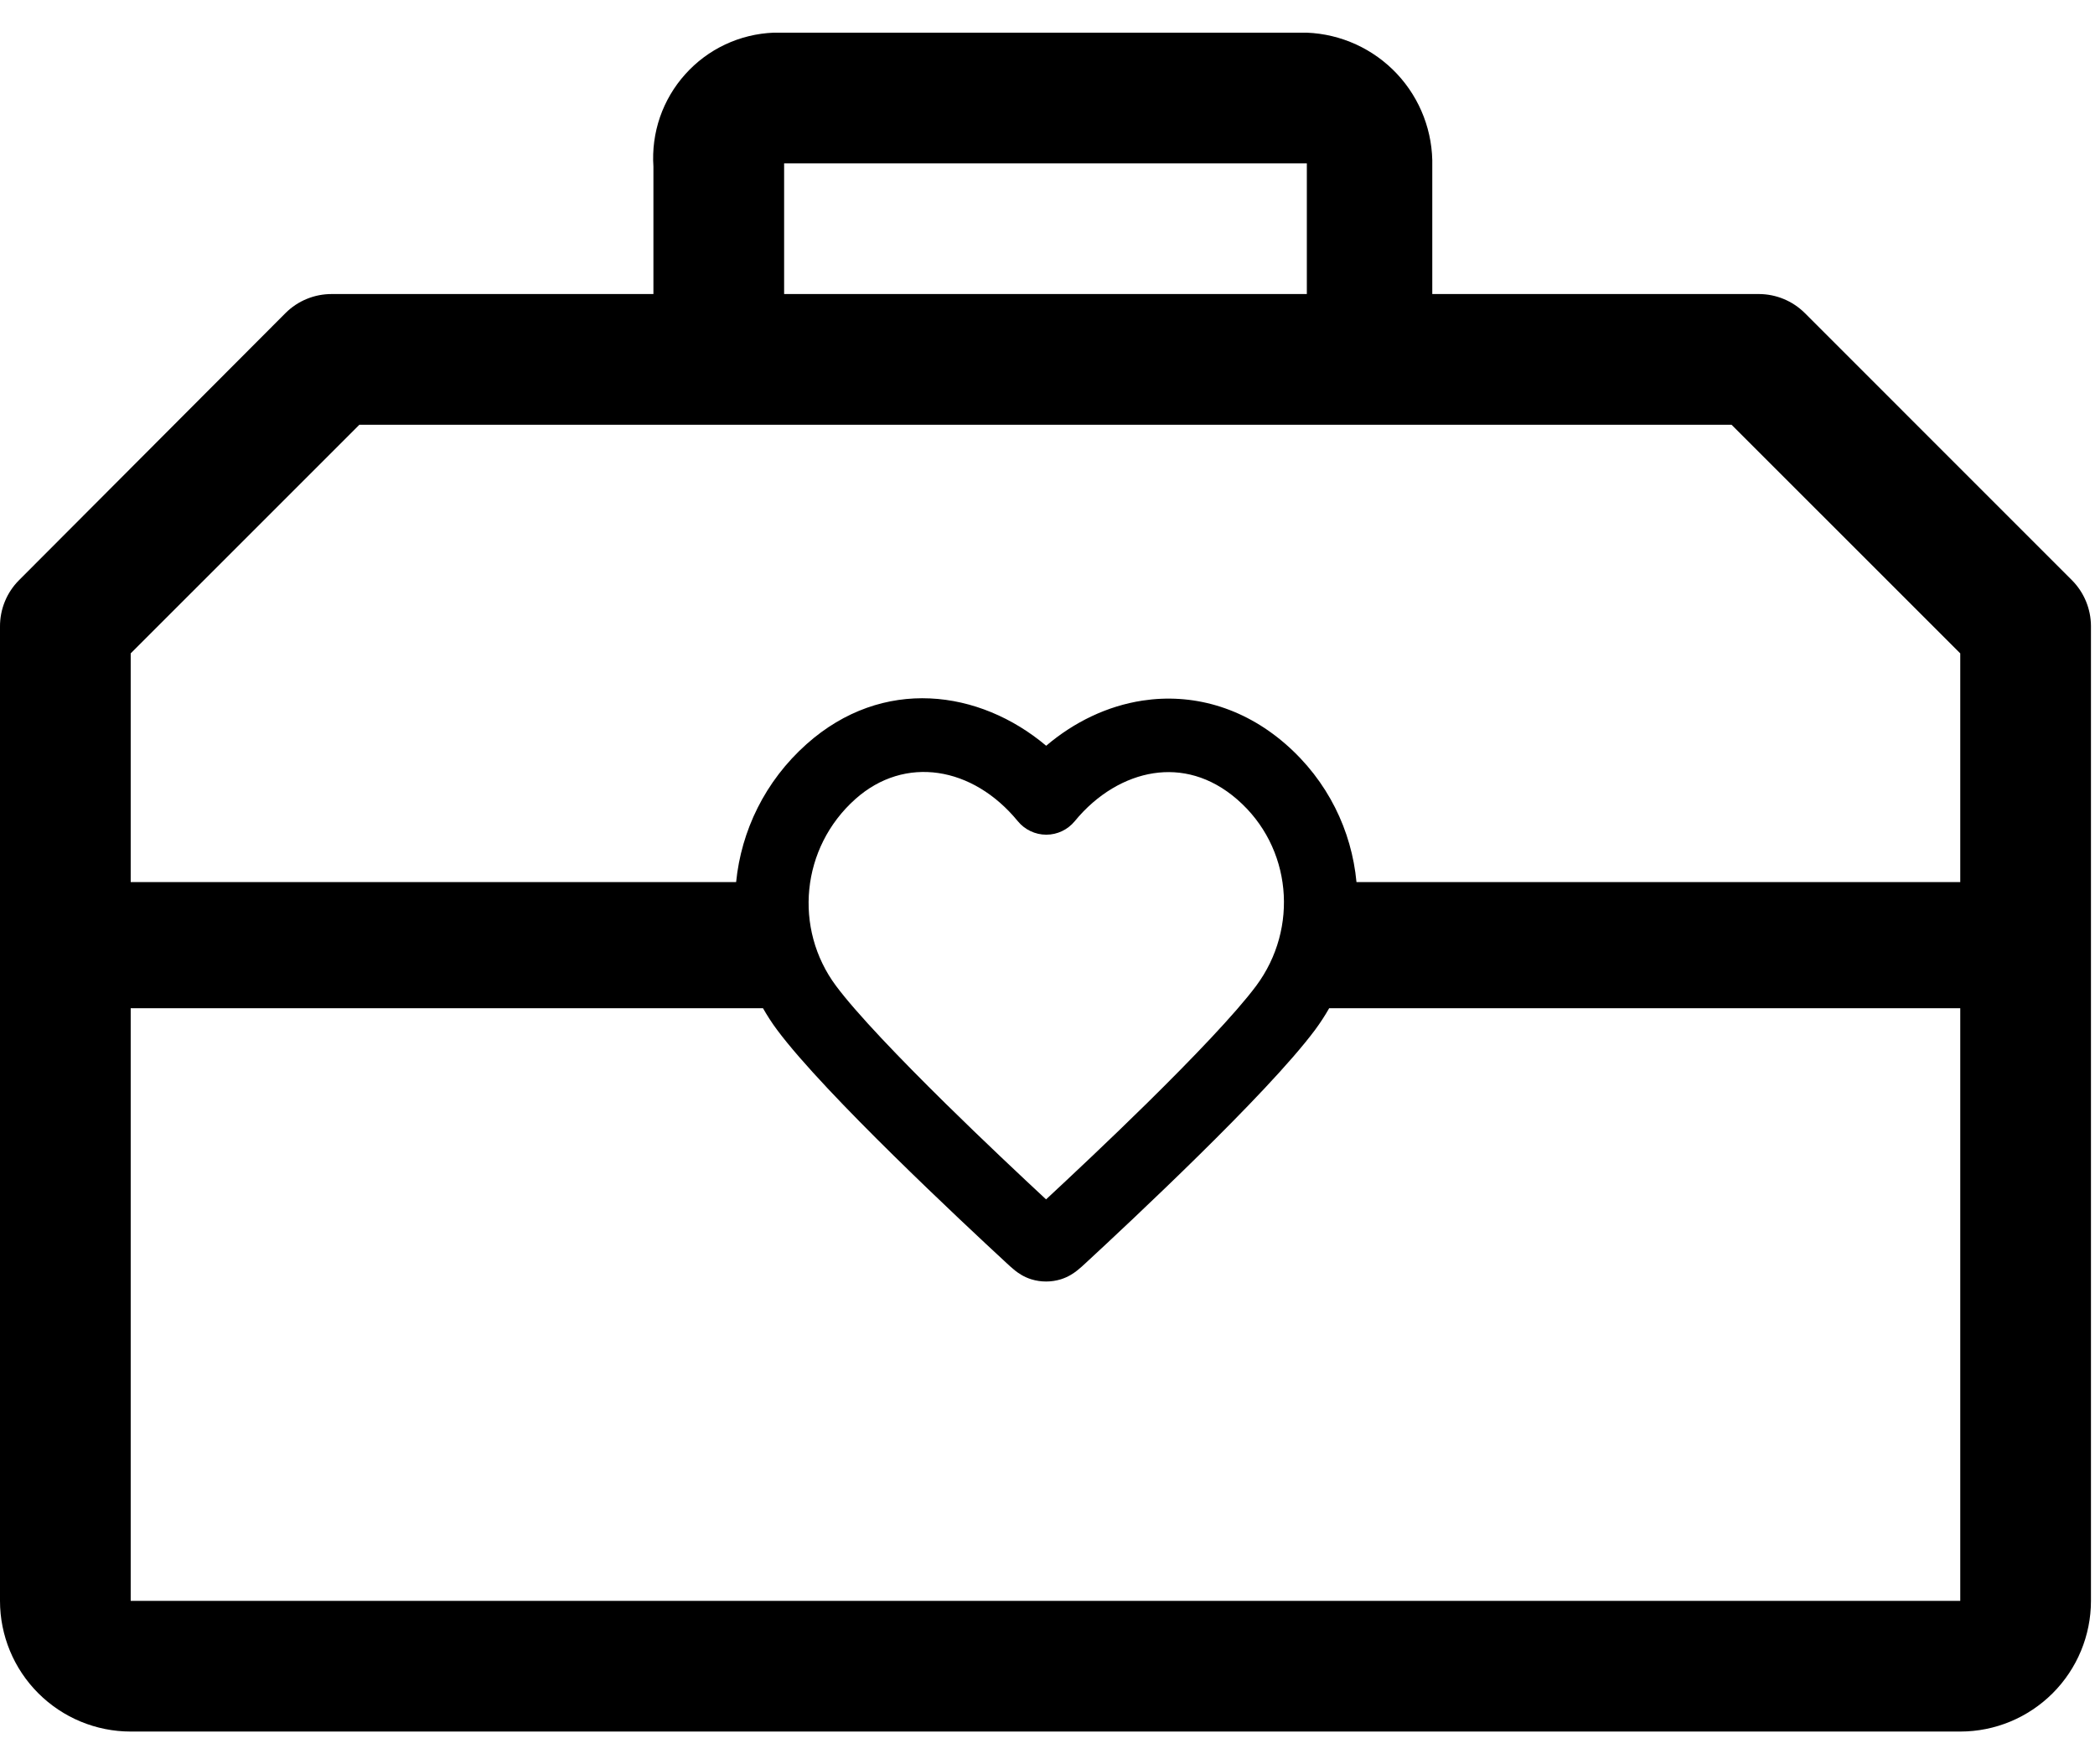 <svg width="57" height="48" viewBox="0 0 57 48" fill="none" xmlns="http://www.w3.org/2000/svg">
<g clip-path="url(#clip0_148_18)">
<path fill-rule="evenodd" clip-rule="evenodd" d="M35.556 0.889C36.489 0.926 37.371 1.329 38.01 2.011C38.648 2.693 38.993 3.599 38.969 4.533V8H47.858C48.325 8.002 48.772 8.187 49.103 8.516L56.374 15.787C56.702 16.118 56.888 16.565 56.89 17.031V43.556C56.89 44.499 56.514 45.403 55.848 46.069C55.181 46.736 54.277 47.111 53.334 47.111H3.556C2.613 47.111 1.709 46.736 1.042 46.069C0.375 45.403 5.07405e-05 44.499 2.92757e-05 43.556V17.049C-0.001 16.815 0.043 16.583 0.132 16.366C0.22 16.15 0.351 15.953 0.516 15.787L7.77 8.516C7.936 8.351 8.132 8.22 8.349 8.132C8.565 8.043 8.797 7.999 9.031 8H17.778V4.533C17.747 4.078 17.808 3.62 17.956 3.188C18.105 2.757 18.339 2.359 18.644 2.02C18.949 1.68 19.318 1.404 19.732 1.21C20.145 1.016 20.593 0.907 21.049 0.889H35.556ZM3.556 27.431V43.556H53.334V27.431H36.164C36.049 27.632 35.922 27.829 35.781 28.019C35.118 28.909 33.834 30.236 32.613 31.438C31.374 32.658 30.139 33.81 29.529 34.373C29.473 34.425 29.388 34.504 29.306 34.568C29.212 34.642 29.066 34.743 28.865 34.806C28.603 34.887 28.32 34.887 28.058 34.806C27.857 34.743 27.711 34.642 27.617 34.568C27.535 34.503 27.45 34.424 27.394 34.372C26.784 33.809 25.549 32.657 24.311 31.438C23.09 30.236 21.805 28.909 21.142 28.019C21 27.829 20.874 27.632 20.759 27.431H3.556ZM27.693 22.344C26.468 20.849 24.618 20.542 23.274 21.739C21.792 23.061 21.586 25.265 22.746 26.823C23.304 27.572 24.478 28.795 25.714 30.012C26.759 31.041 27.805 32.022 28.461 32.632C29.117 32.022 30.165 31.041 31.21 30.012C32.446 28.795 33.619 27.572 34.177 26.823C35.345 25.254 35.151 23.043 33.659 21.749C32.926 21.113 32.13 20.925 31.387 21.038C30.625 21.154 29.851 21.599 29.24 22.344C29.05 22.575 28.766 22.71 28.467 22.71C28.167 22.71 27.883 22.575 27.693 22.344ZM9.778 11.556L3.556 17.777V24H20.028C20.167 22.605 20.812 21.256 21.943 20.247C24.02 18.396 26.653 18.764 28.464 20.29C29.224 19.644 30.125 19.208 31.087 19.061C32.418 18.859 33.801 19.224 34.97 20.238C36.129 21.244 36.775 22.599 36.907 24H53.334V17.777L47.111 11.556H9.778ZM21.334 4.444V8H35.556V4.444H21.334Z" fill="black"/>
</g>
<defs>
<clipPath id="clip0_148_18">
<rect width="57" height="48" fill="white"/>
</clipPath>
</defs>
</svg>
